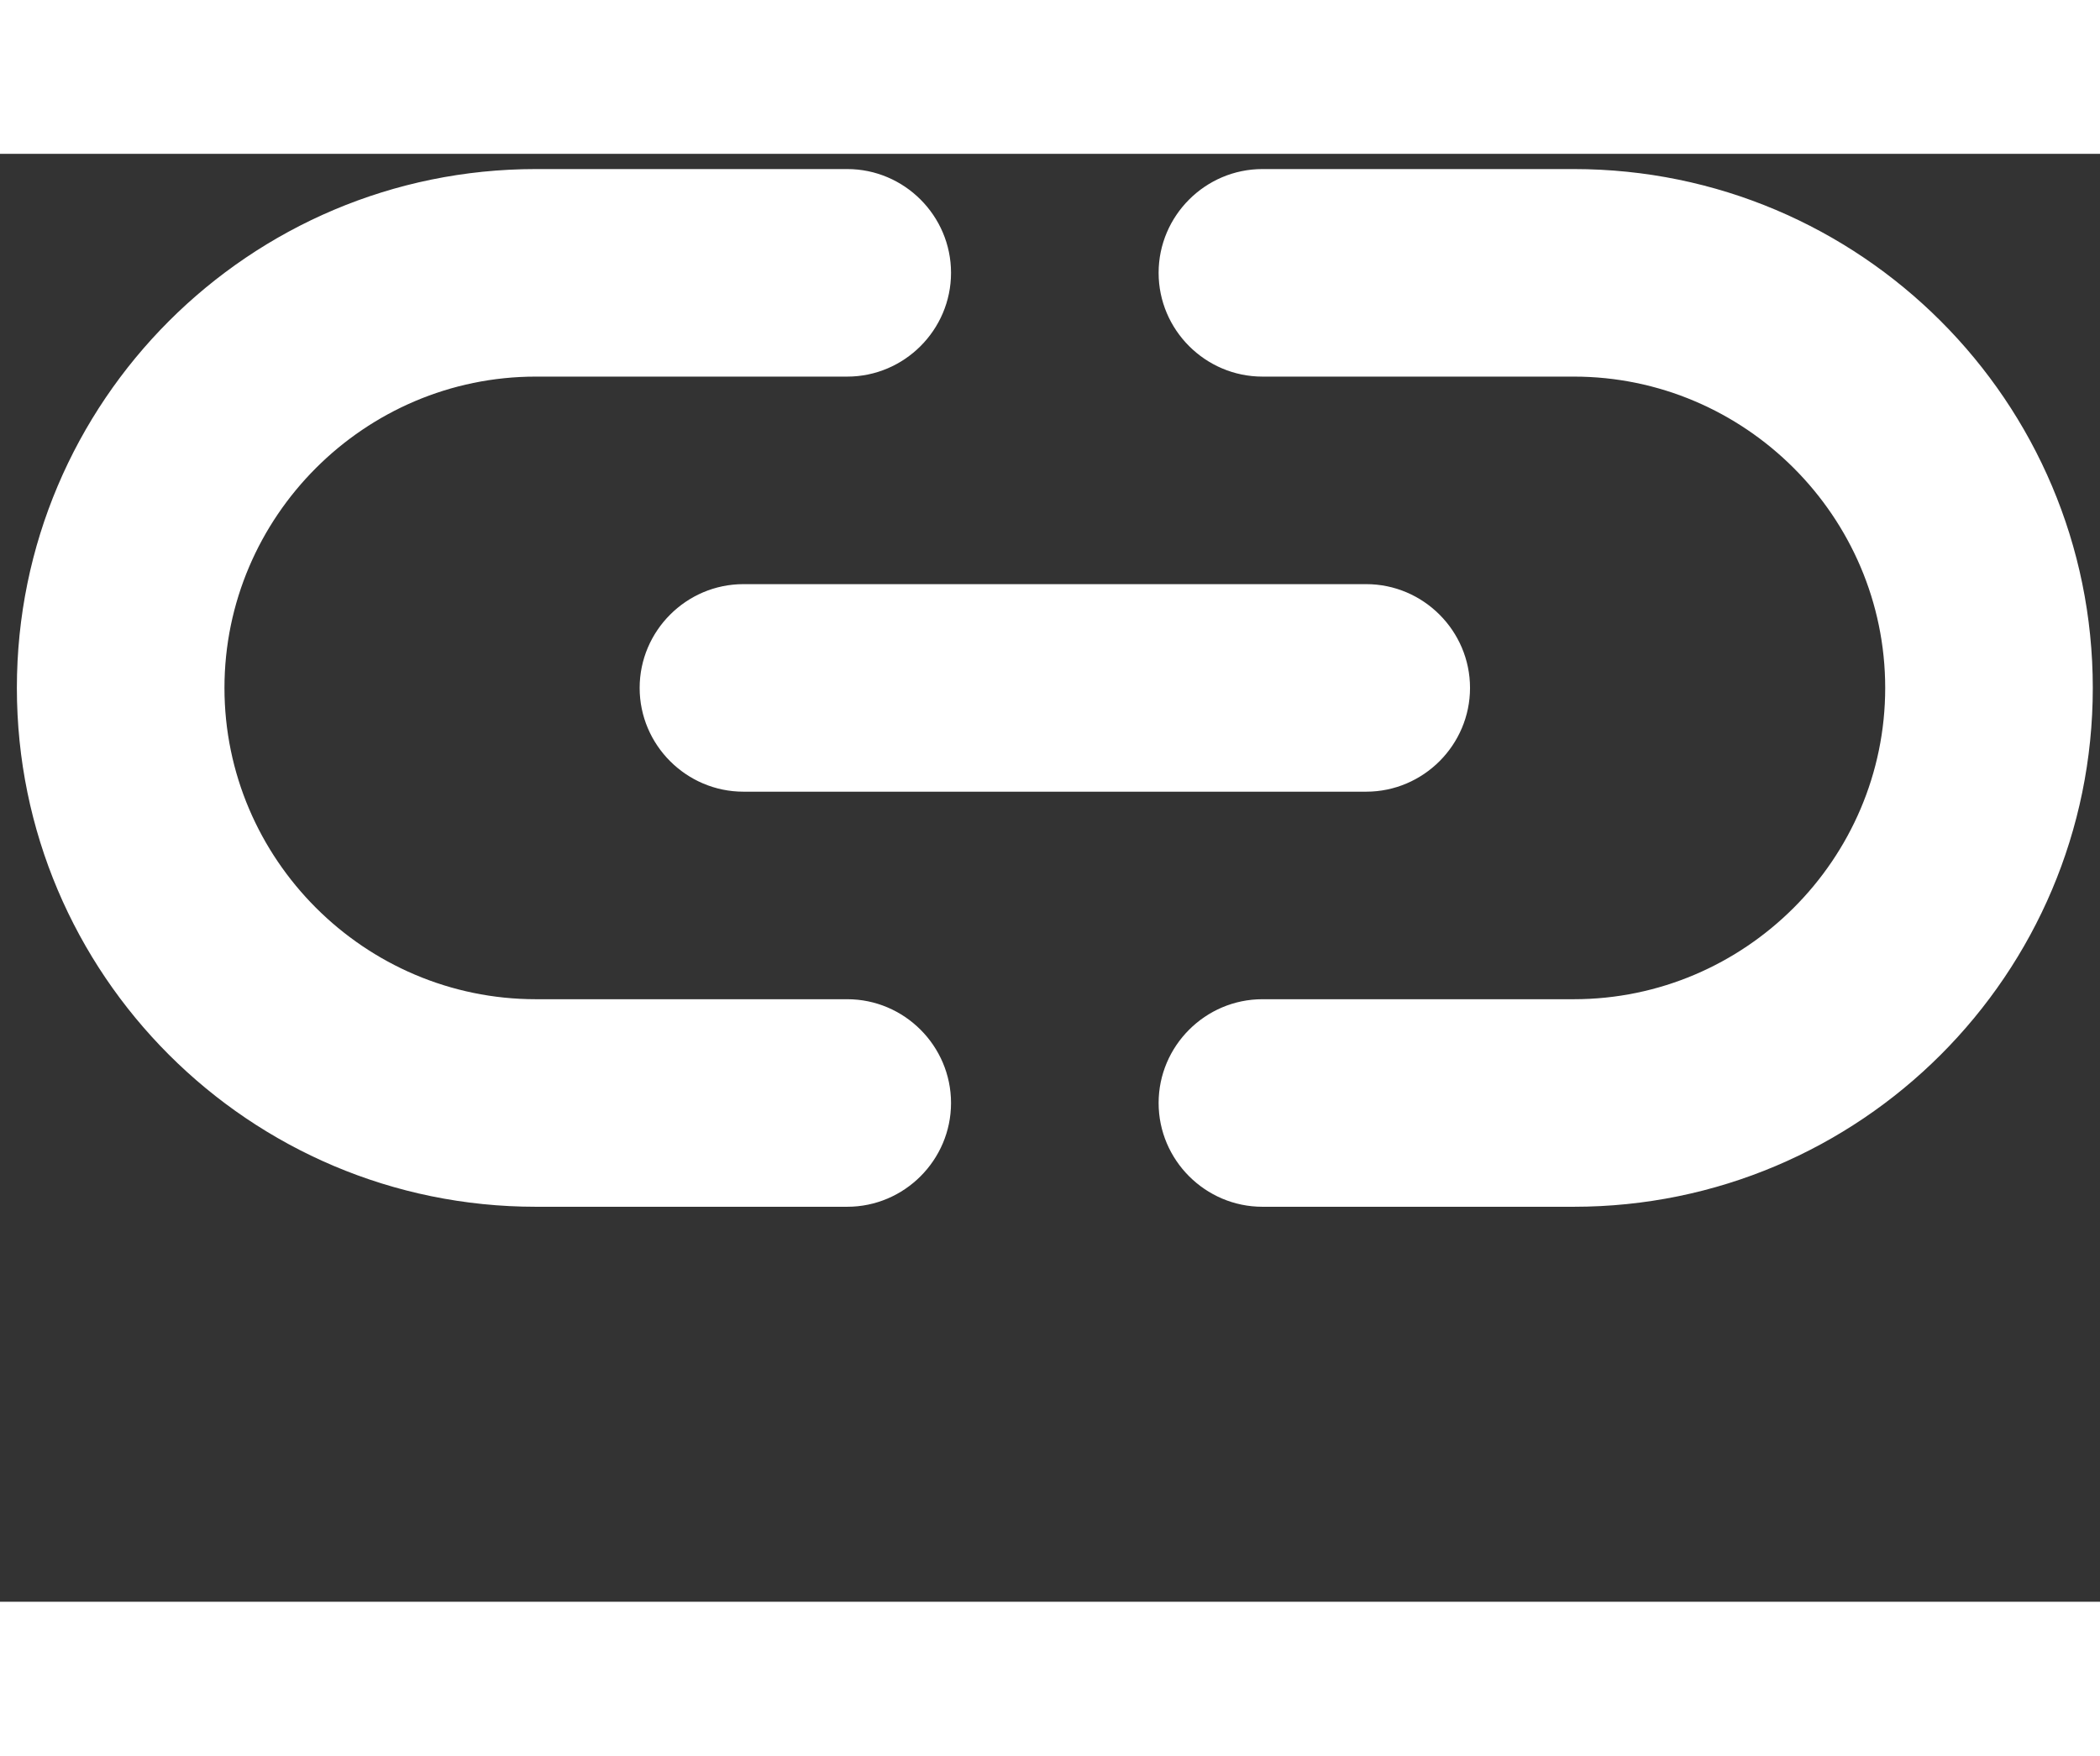 <svg xmlns="http://www.w3.org/2000/svg" width="116" height="97" viewBox="0 0 116 80" fill="none">
<rect x="0" y="0" width="116" height="80" fill="#333333" stroke="none"/>
<path d="M86.934 0.841H69.734C66.581 0.841 64 3.421 64 6.575C64 9.728 66.581 12.308 69.734 12.308H86.934C96.395 12.308 104.135 20.048 104.135 29.509C104.135 38.969 96.395 46.709 86.934 46.709H69.734C66.581 46.709 64 49.289 64 52.443C64 55.596 66.581 58.176 69.734 58.176H86.934C102.759 58.176 115.602 45.333 115.602 29.509C115.602 13.684 102.759 0.841 86.934 0.841ZM35.333 29.509C35.333 32.662 37.913 35.242 41.066 35.242H75.467C78.621 35.242 81.201 32.662 81.201 29.509C81.201 26.355 78.621 23.775 75.467 23.775H41.066C37.913 23.775 35.333 26.355 35.333 29.509ZM46.8 46.709H29.599C20.139 46.709 12.399 38.969 12.399 29.509C12.399 20.048 20.139 12.308 29.599 12.308H46.8C49.953 12.308 52.533 9.728 52.533 6.575C52.533 3.421 49.953 0.841 46.8 0.841H29.599C13.775 0.841 0.932 13.684 0.932 29.509C0.932 45.333 13.775 58.176 29.599 58.176H46.8C49.953 58.176 52.533 55.596 52.533 52.443C52.533 49.289 49.953 46.709 46.8 46.709Z" fill="white"/>
</svg>